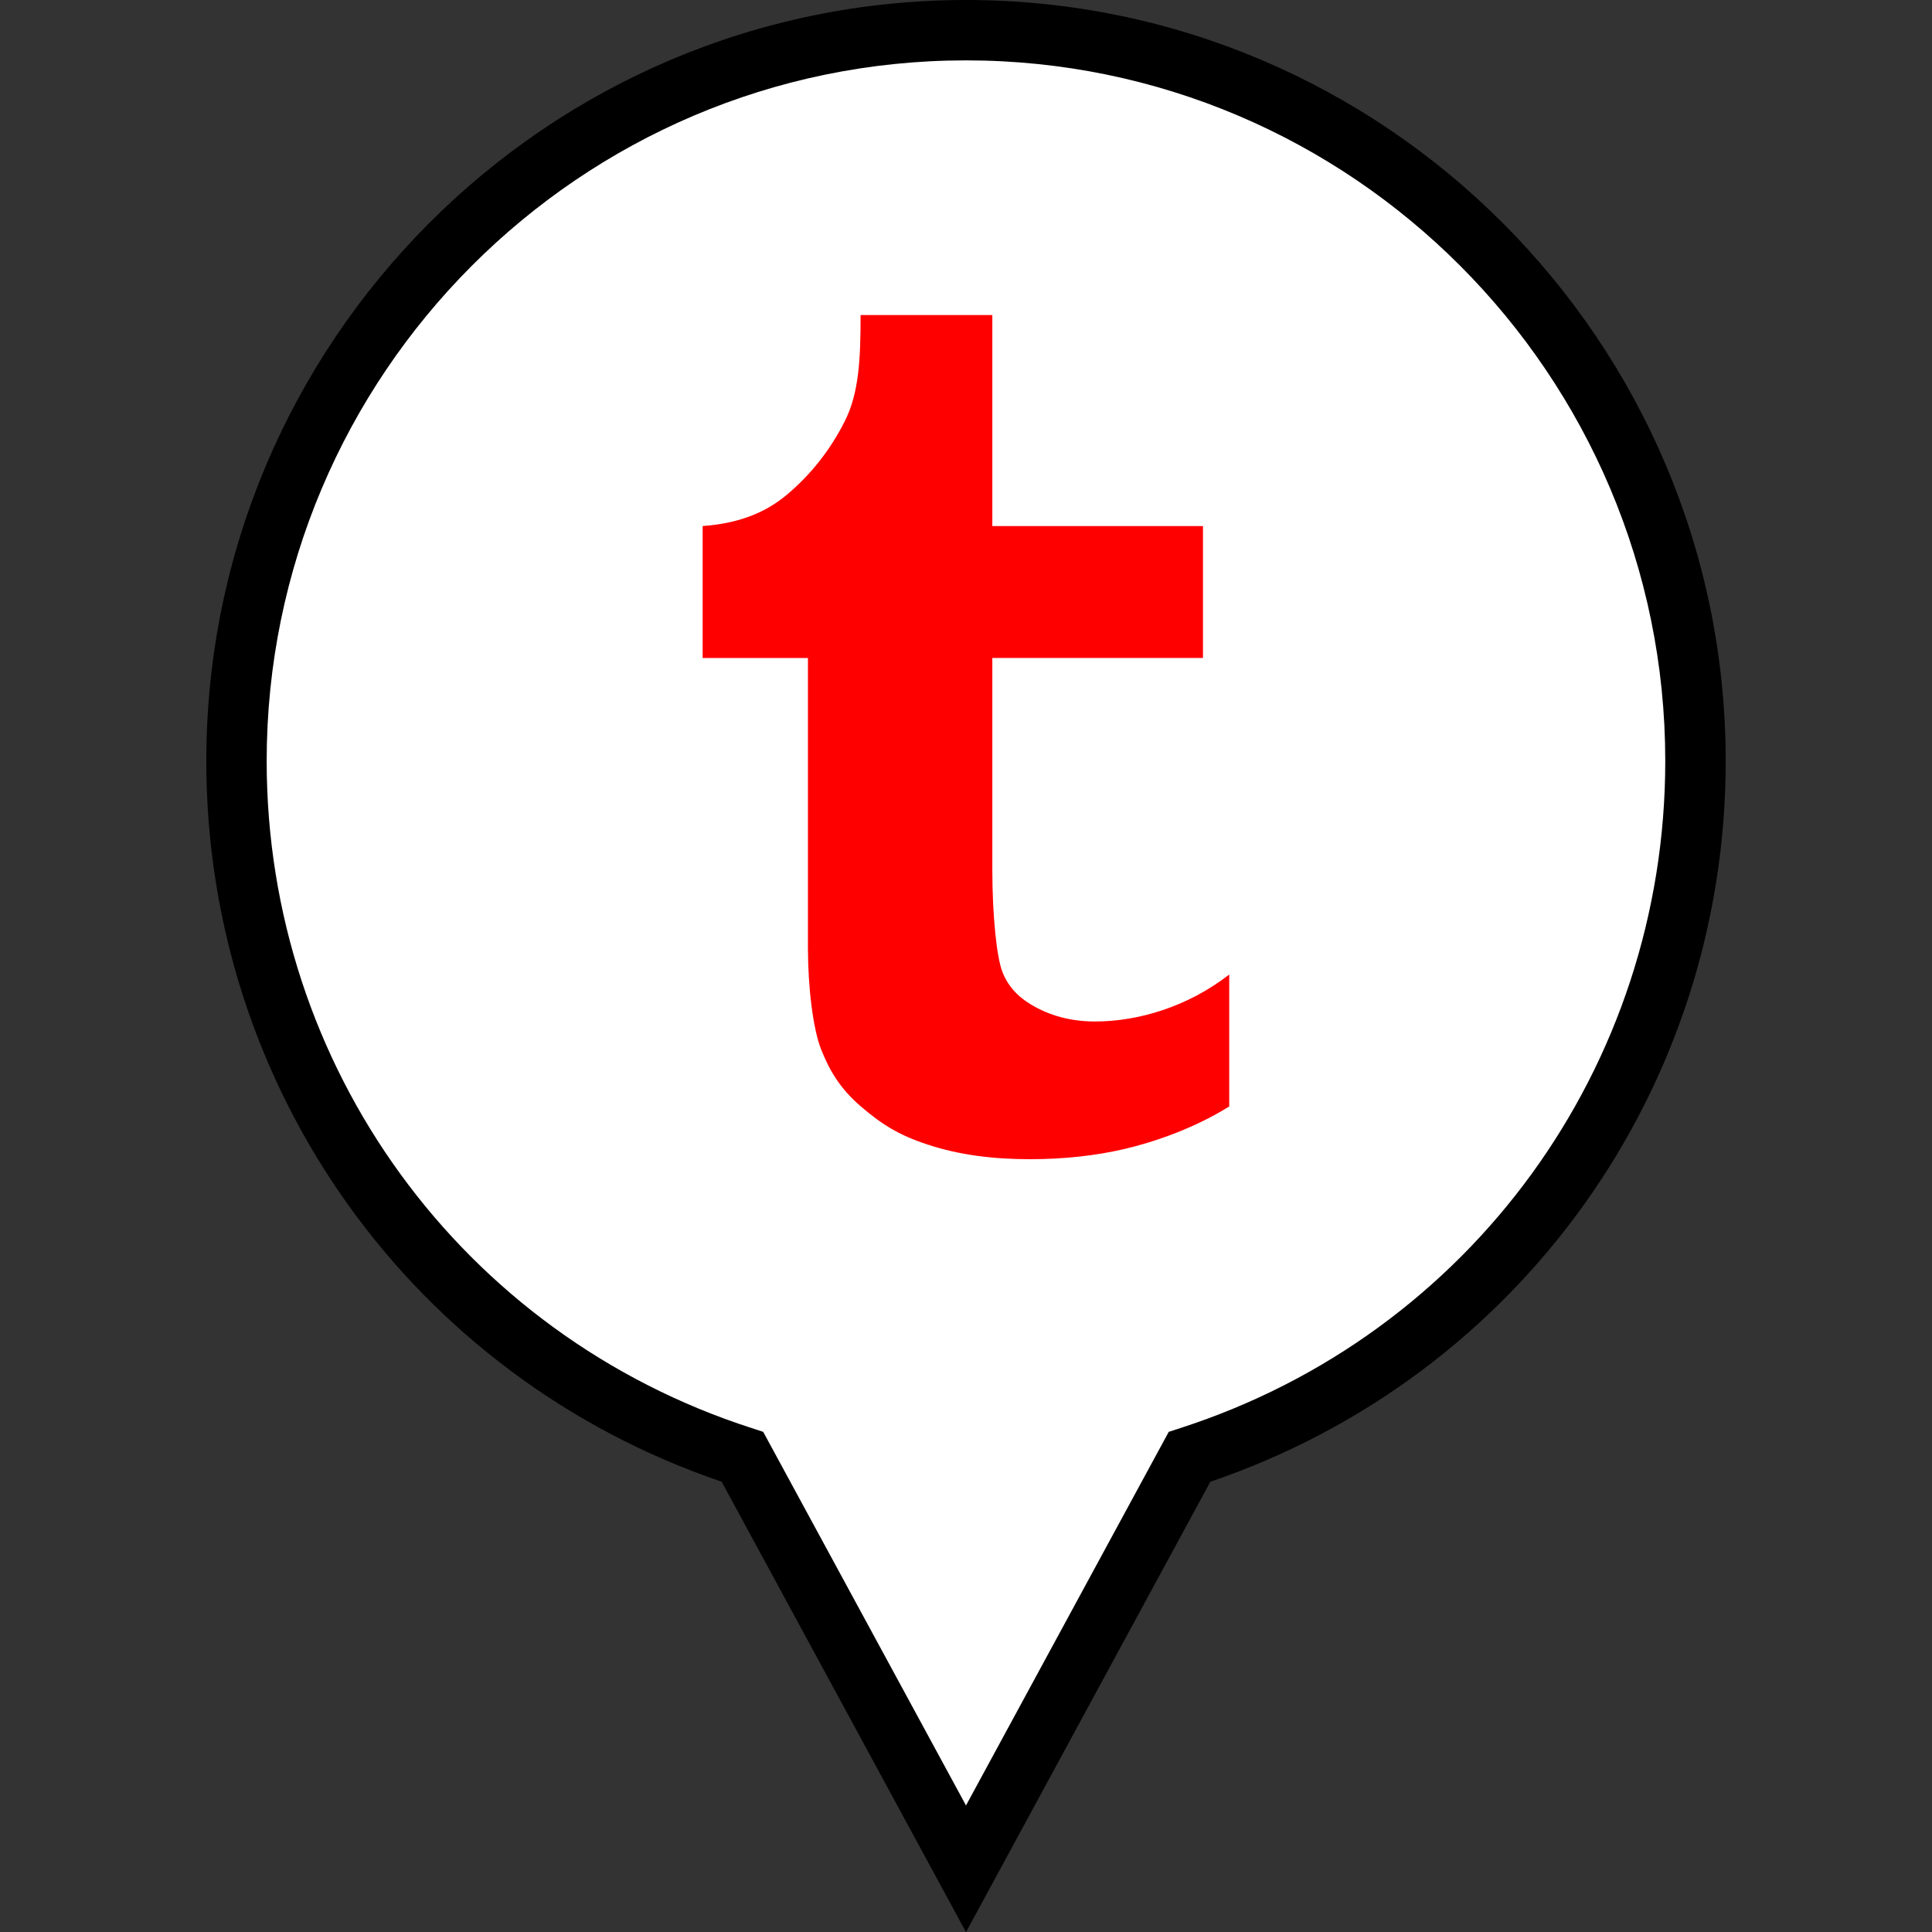 <?xml version="1.0" ?><svg enable-background="new 0 0 32 32" version="1.1" viewBox="0 0 32 32" xml:space="preserve" xmlns="http://www.w3.org/2000/svg" xmlns:xlink="http://www.w3.org/1999/xlink"><rect x="0" y="0" width="32" height="32" fill="#333333" stroke="none"/><g id="FILLED_copy"><g><g><path d="M28.083,12.606c0-6.687-5.41-12.107-12.083-12.107S3.917,5.92,3.917,12.606     c0,5.392,3.52,9.956,8.381,11.523L16,30.952l3.702-6.823C24.563,22.562,28.083,17.998,28.083,12.606z" fill="#FFFFFF"/><path d="M16,32.002l-4.047-7.46c-5.114-1.738-8.536-6.509-8.536-11.936C3.417,5.655,9.062,0,16,0s12.583,5.655,12.583,12.606     c0,5.427-3.422,10.197-8.536,11.936L16,32.002z M16,1C9.613,1,4.417,6.207,4.417,12.606c0,5.059,3.229,9.498,8.034,11.048     l0.19,0.062L16,29.904l3.358-6.188l0.19-0.062c4.806-1.55,8.034-5.989,8.034-11.048C27.583,6.207,22.387,1,16,1z"/></g><g><path d="M16.436,5.218v3.495h3.489v2.185h-3.489v3.495c0,0.812,0.077,1.464,0.163,1.694     c0.086,0.23,0.245,0.413,0.479,0.552c0.31,0.186,0.663,0.28,1.061,0.28c0.708,0,1.531-0.241,2.221-0.778v2.185     c-0.581,0.364-1.248,0.591-1.732,0.704c-0.484,0.113-1.008,0.17-1.571,0.17c-0.588,0-1.156-0.065-1.695-0.243     c-0.491-0.162-0.766-0.341-1.113-0.639c-0.346-0.3-0.515-0.6-0.649-0.938c-0.134-0.336-0.218-1.035-0.218-1.675v-4.806h-1.744     V8.713c0.559-0.041,1.02-0.199,1.41-0.531c0.393-0.335,0.707-0.735,0.943-1.203c0.238-0.468,0.263-1.042,0.263-1.761H16.436z" fill="#FF0000"/></g></g></g></svg>